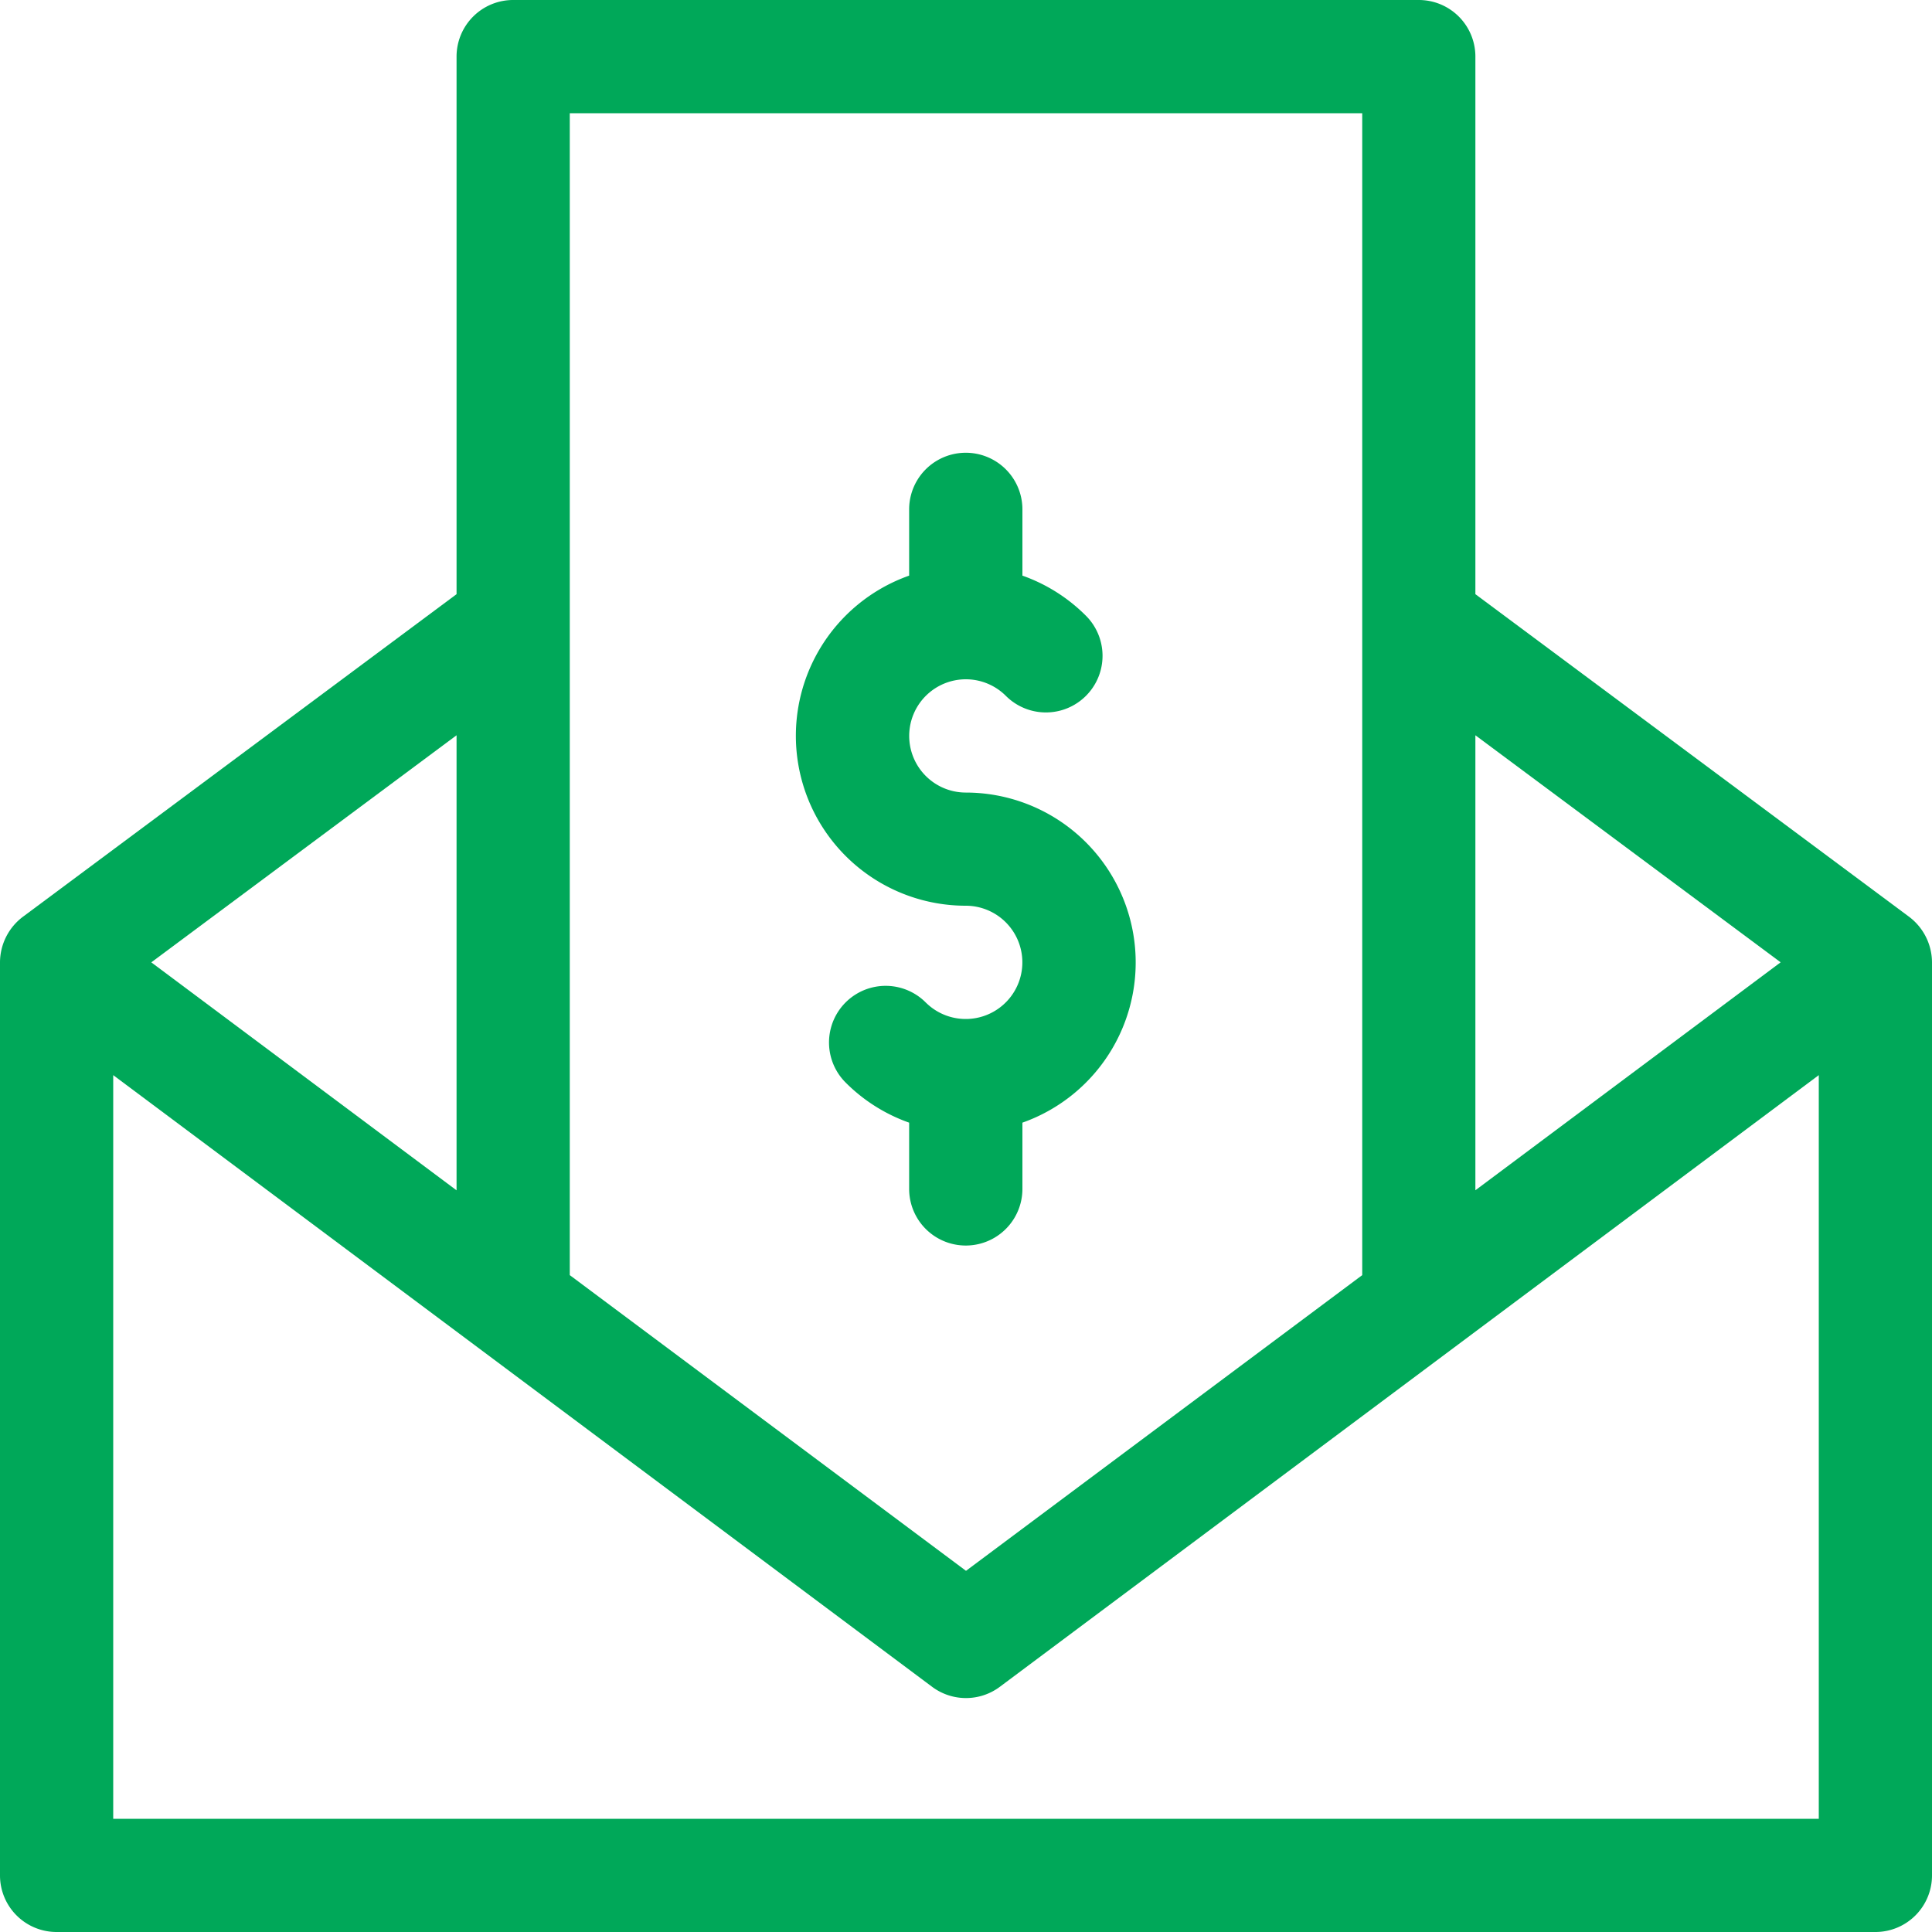 <svg xmlns="http://www.w3.org/2000/svg" width="35" height="35" viewBox="0 0 35 35"><defs><style>.a{fill:#00a859;}</style></defs><path class="a" d="M34.574,16.6l-7.846-5.836V1.025A1.025,1.025,0,0,0,25.7,0H9.3A1.025,1.025,0,0,0,8.271,1.025v9.739L.426,16.6A1.038,1.038,0,0,0,0,17.432V33.975A1.025,1.025,0,0,0,1.025,35H33.975A1.025,1.025,0,0,0,35,33.975V17.432A1.04,1.04,0,0,0,34.574,16.6Zm-7.846-3.28,5.53,4.113-5.53,4.13ZM10.322,2.051H24.678V23.1L17.5,28.457,10.322,23.1ZM8.271,13.32v8.244l-5.53-4.13ZM32.949,32.949H2.051V19.477L16.886,30.558a1.025,1.025,0,0,0,1.227,0L32.949,19.477Z"/><path class="a" d="M215.1,133.339v-1.2a3.078,3.078,0,0,0-1.026-5.98,1.026,1.026,0,1,1,.726-1.752,1.026,1.026,0,0,0,1.451-1.451,3.067,3.067,0,0,0-1.151-.727v-1.2a1.026,1.026,0,1,0-2.052,0v1.2a3.078,3.078,0,0,0,1.026,5.98,1.026,1.026,0,1,1-.726,1.752,1.026,1.026,0,0,0-1.451,1.451,3.068,3.068,0,0,0,1.151.727v1.2a1.026,1.026,0,0,0,2.052,0Z" transform="translate(-196.578 -111.801)"/></svg>